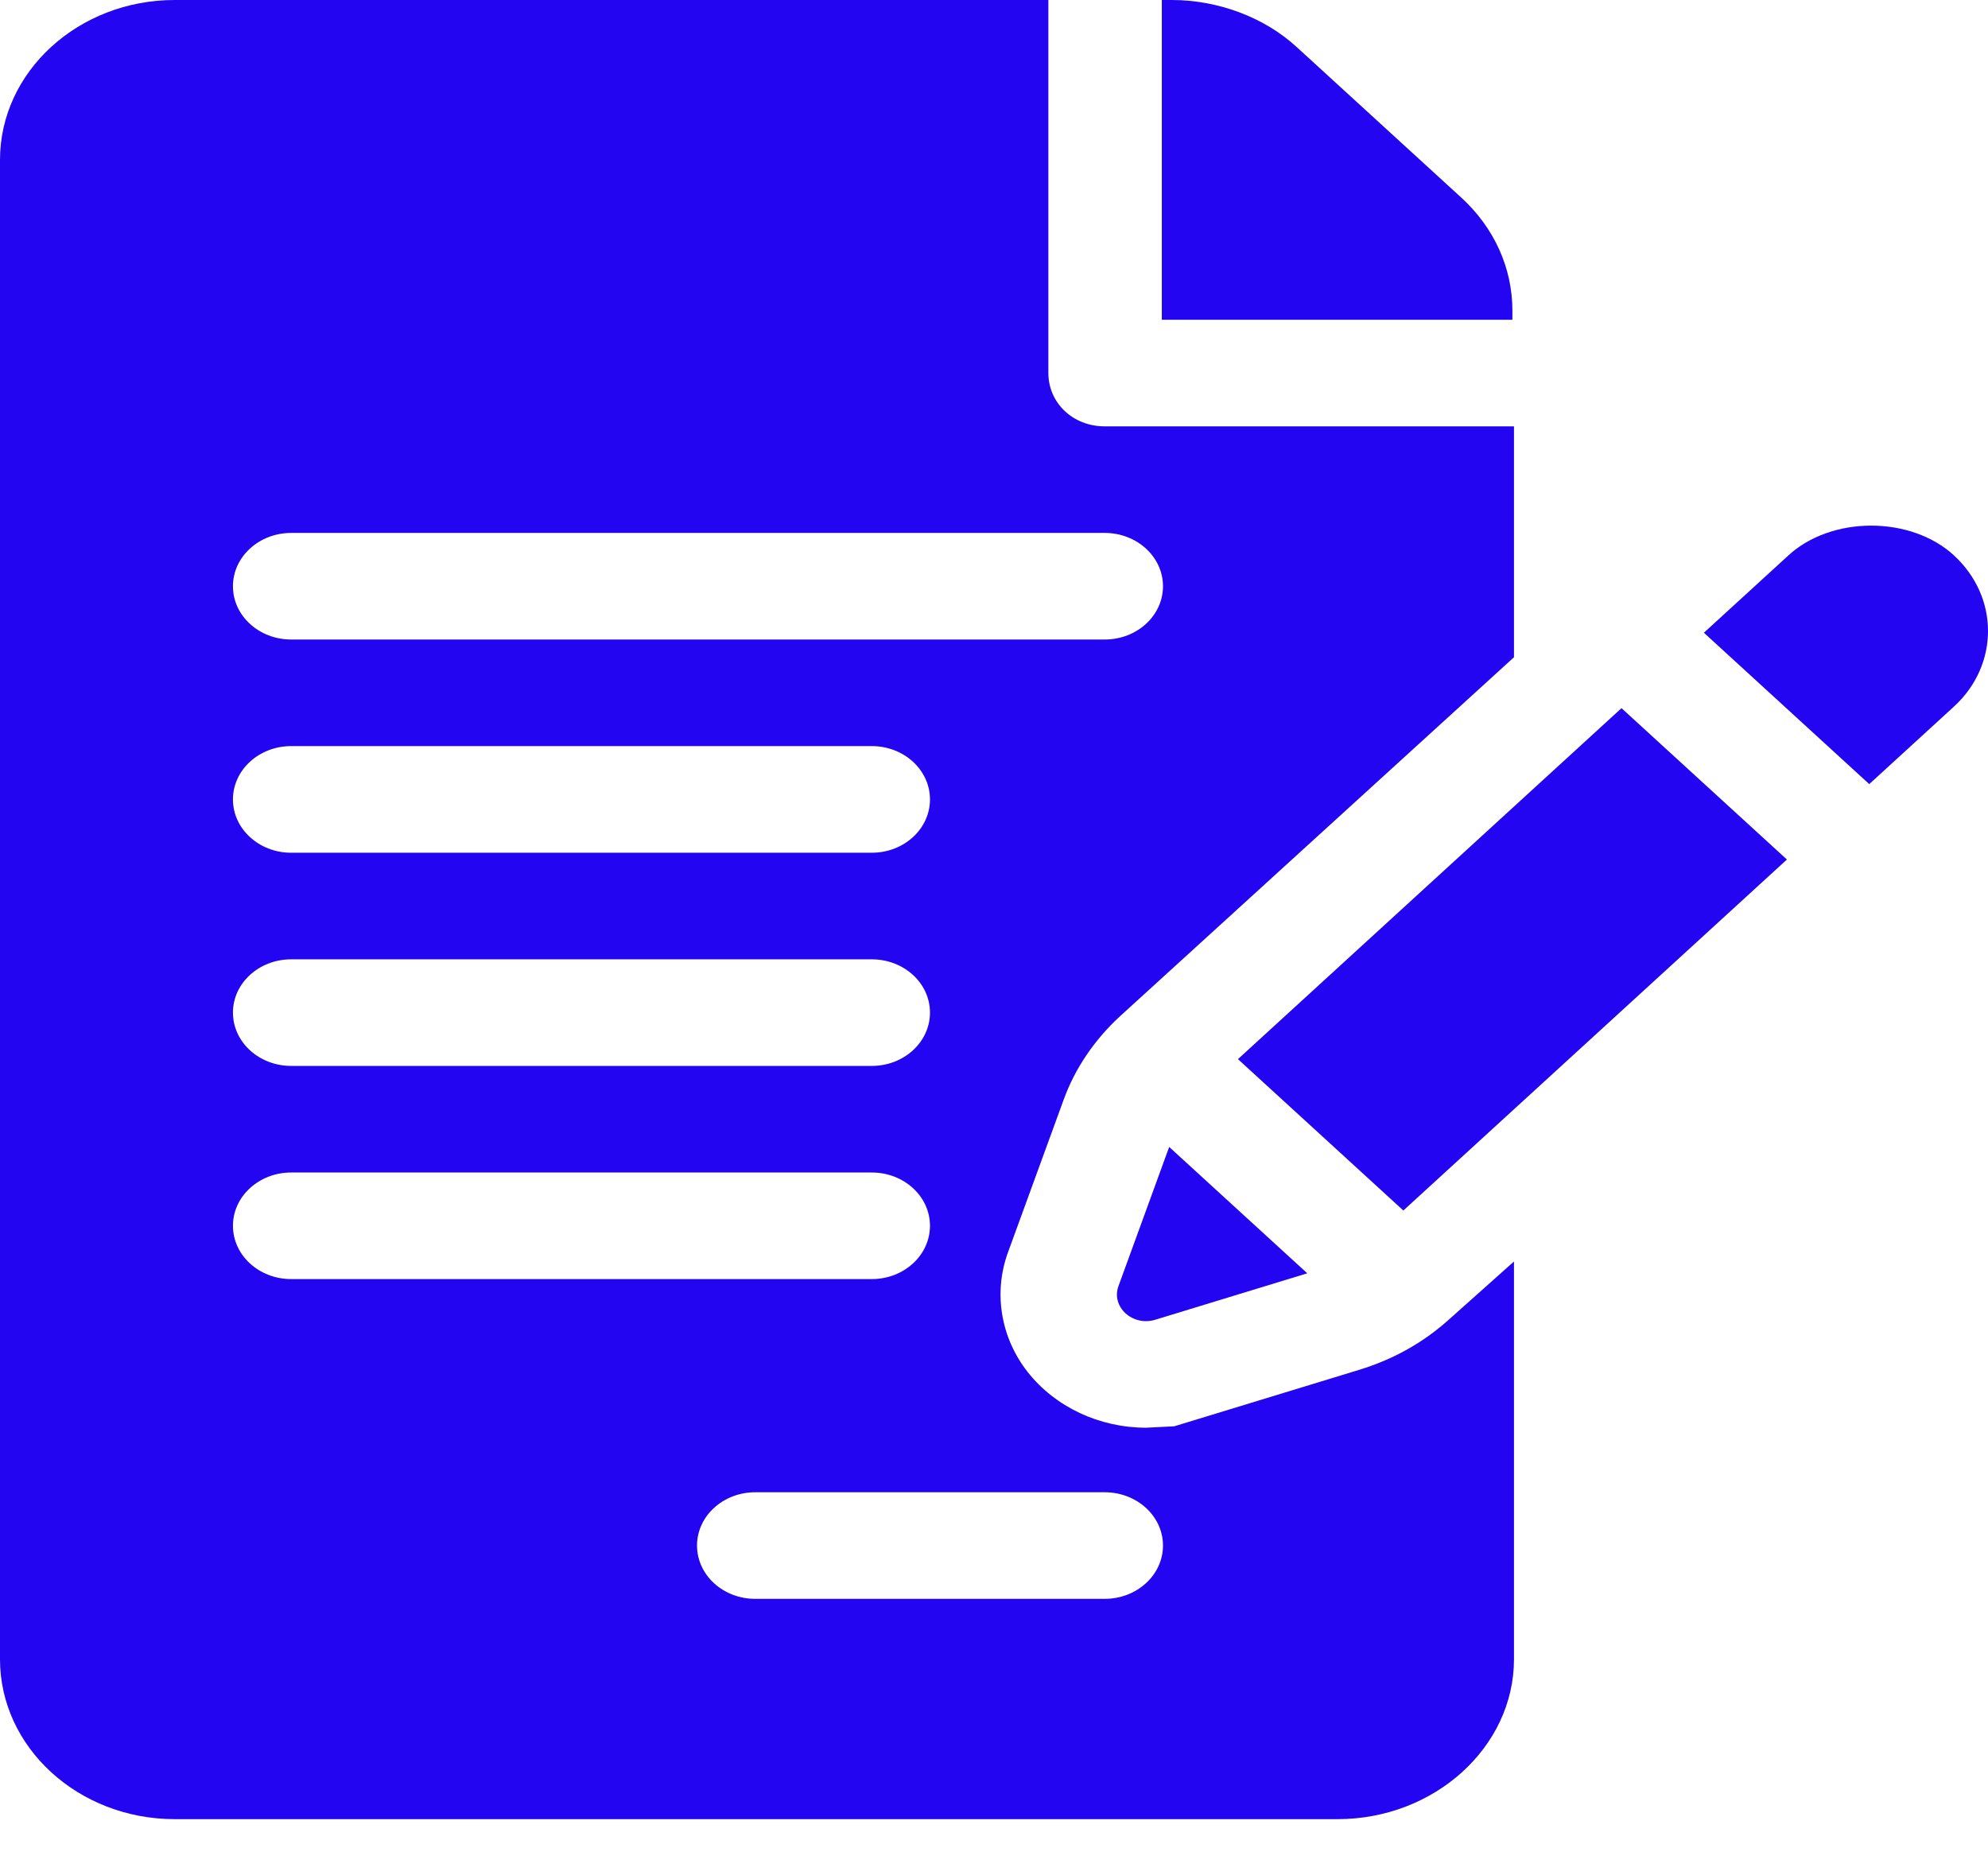 <svg width="34" height="32" viewBox="0 0 34 32" fill="none" xmlns="http://www.w3.org/2000/svg">
<path d="M25.866 5.313C25.866 4.583 25.555 3.895 24.991 3.379L22.173 0.801C21.617 0.292 20.827 0 20.041 0H19.87V5.469H25.866L25.866 5.313Z" fill="#2405F2"/>
<path d="M18.191 18.81C18.382 18.281 18.715 17.788 19.148 17.388L25.893 11.241V7.292H18.893C18.343 7.292 17.93 6.885 17.93 6.381V0H2.988C1.34 0 0 1.227 0 2.735V28.379C0 29.887 1.34 31.114 2.988 31.114H22.878C24.526 31.114 25.893 29.887 25.893 28.379V21.576L24.798 22.553C24.355 22.956 23.835 23.249 23.249 23.428L20.082 24.395L19.6 24.419C18.802 24.419 18.047 24.064 17.578 23.469C17.113 22.878 16.987 22.11 17.24 21.417L18.191 18.81ZM4.98 16.408H14.909C15.46 16.408 15.905 16.815 15.905 17.319C15.905 17.823 15.46 18.231 14.909 18.231H4.98C4.43 18.231 3.984 17.823 3.984 17.319C3.984 16.815 4.43 16.408 4.98 16.408ZM3.984 13.673C3.984 13.169 4.43 12.761 4.98 12.761H14.909C15.46 12.761 15.905 13.169 15.905 13.673C15.905 14.177 15.46 14.585 14.909 14.585H4.98C4.43 14.585 3.984 14.177 3.984 13.673ZM3.984 20.965C3.984 20.462 4.43 20.054 4.98 20.054H14.909C15.46 20.054 15.905 20.462 15.905 20.965C15.905 21.469 15.46 21.877 14.909 21.877H4.98C4.43 21.877 3.984 21.469 3.984 20.965ZM18.893 25.523C19.444 25.523 19.89 25.931 19.89 26.434C19.89 26.938 19.444 27.346 18.893 27.346H12.917C12.366 27.346 11.921 26.938 11.921 26.434C11.921 25.931 12.366 25.523 12.917 25.523H18.893ZM4.98 10.938C4.43 10.938 3.984 10.531 3.984 10.027C3.984 9.523 4.43 9.115 4.98 9.115H18.893C19.444 9.115 19.89 9.523 19.89 10.027C19.89 10.531 19.444 10.938 18.893 10.938H4.98Z" fill="#2405F2"/>
<path d="M19.996 19.617L19.129 21.996C18.999 22.352 19.37 22.691 19.759 22.572L22.358 21.778L19.996 19.617Z" fill="#2405F2"/>
<path d="M27.732 12.112L21.172 18.115L24.001 20.704C25.484 19.347 28.369 16.707 30.561 14.701L27.732 12.112Z" fill="#2405F2"/>
<path d="M33.415 9.497C33.065 9.174 32.549 8.99 32.002 8.99C31.456 8.99 30.94 9.174 30.588 9.498L29.141 10.822L31.969 13.411C32.762 12.686 33.309 12.184 33.417 12.086C34.195 11.373 34.195 10.211 33.415 9.497Z" fill="#2405F2"/>
</svg>
